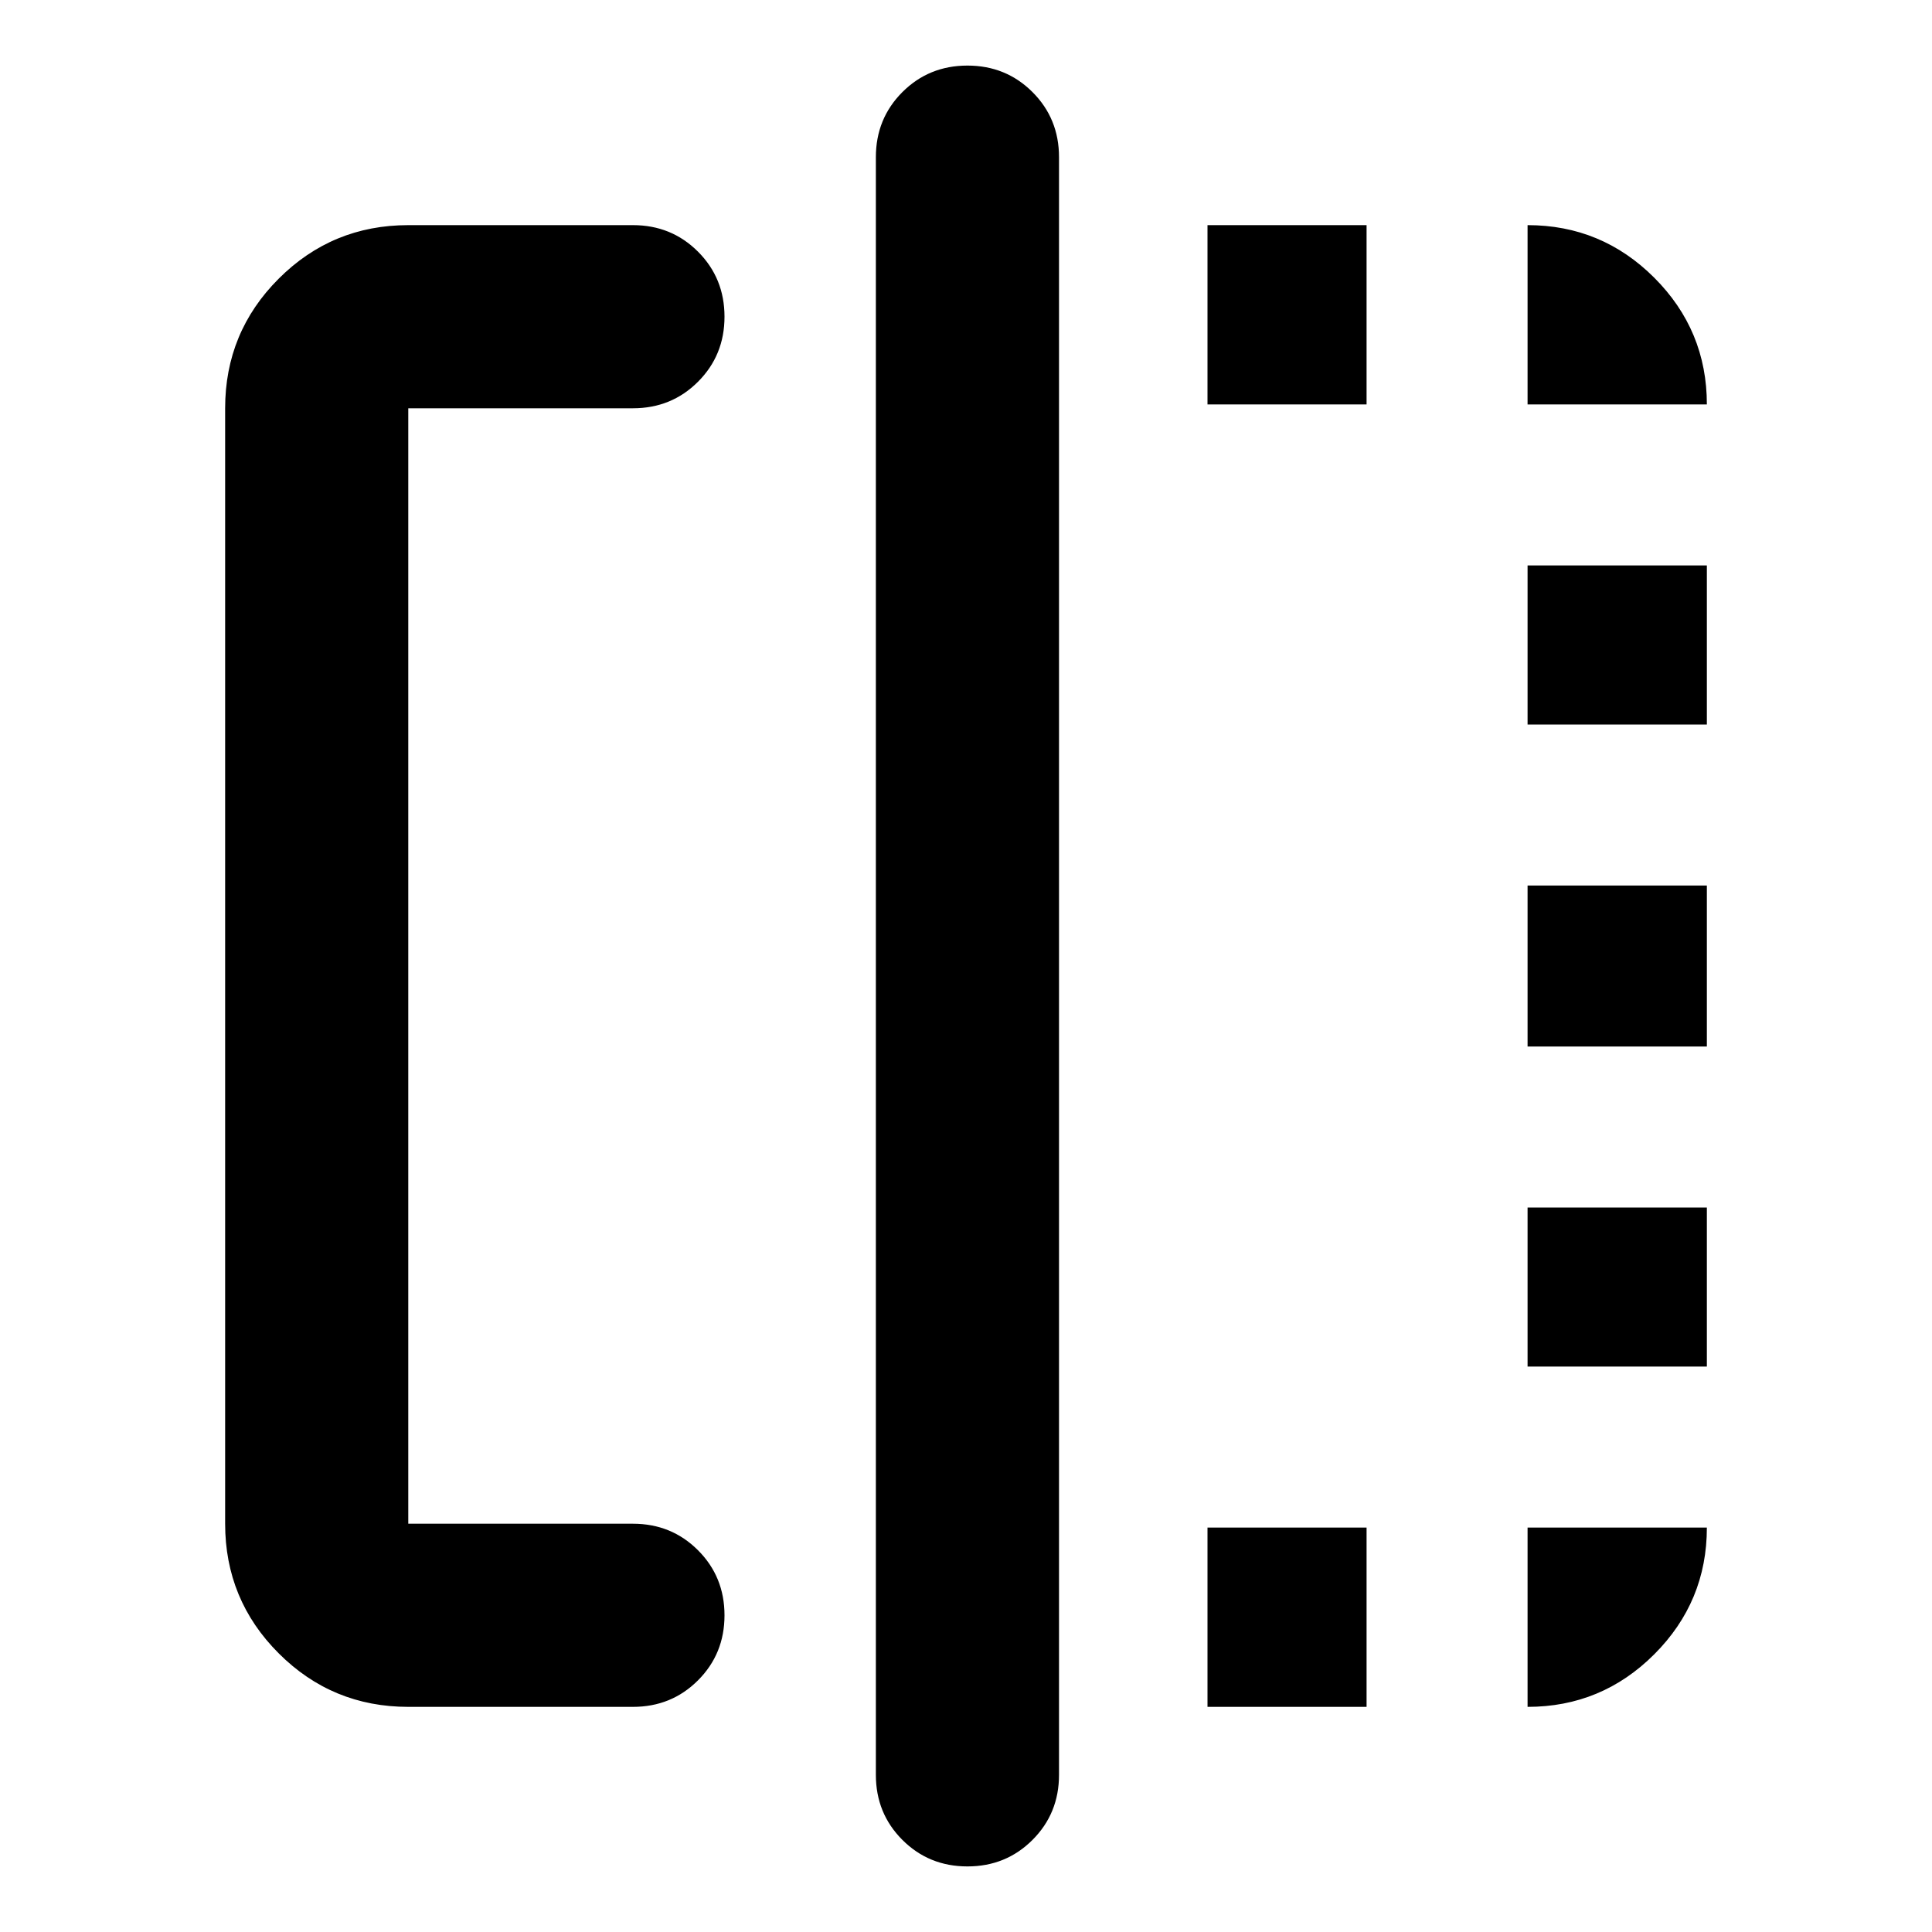 <svg xmlns="http://www.w3.org/2000/svg" height="24" viewBox="0 -960 960 960" width="24"><path d="M202.87-111.869q-37.783 0-64.392-26.609-26.609-26.609-26.609-64.392v-554.26q0-37.783 26.609-64.392 26.609-26.609 64.392-26.609H314.5q19.152 0 32.326 13.174T360-802.63q0 19.152-13.174 32.326T314.5-757.13H202.87v554.26H314.5q19.152 0 32.326 13.174T360-157.37q0 19.153-13.174 32.327T314.5-111.869H202.87Zm277.847 79.282q-19.152 0-32.326-13.174t-13.174-32.326v-803.826q0-19.152 13.174-32.326t32.326-13.174q19.153 0 32.327 13.174t13.174 32.326v803.826q0 19.152-13.174 32.326t-32.327 13.174ZM600-111.869v-89.088h79.043v89.088H600Zm0-647.174v-89.088h79.043v89.088H600Zm159.043 647.174v-89.088h89.088q0 36.827-26.131 62.957-26.13 26.131-62.957 26.131Zm0-169.088V-360h89.088v79.043h-89.088Zm0-159.043v-80h89.088v80h-89.088Zm0-160v-79.043h89.088V-600h-89.088Zm0-159.043v-89.088q36.827 0 62.957 26.131 26.131 26.13 26.131 62.957h-89.088Z"/></svg>